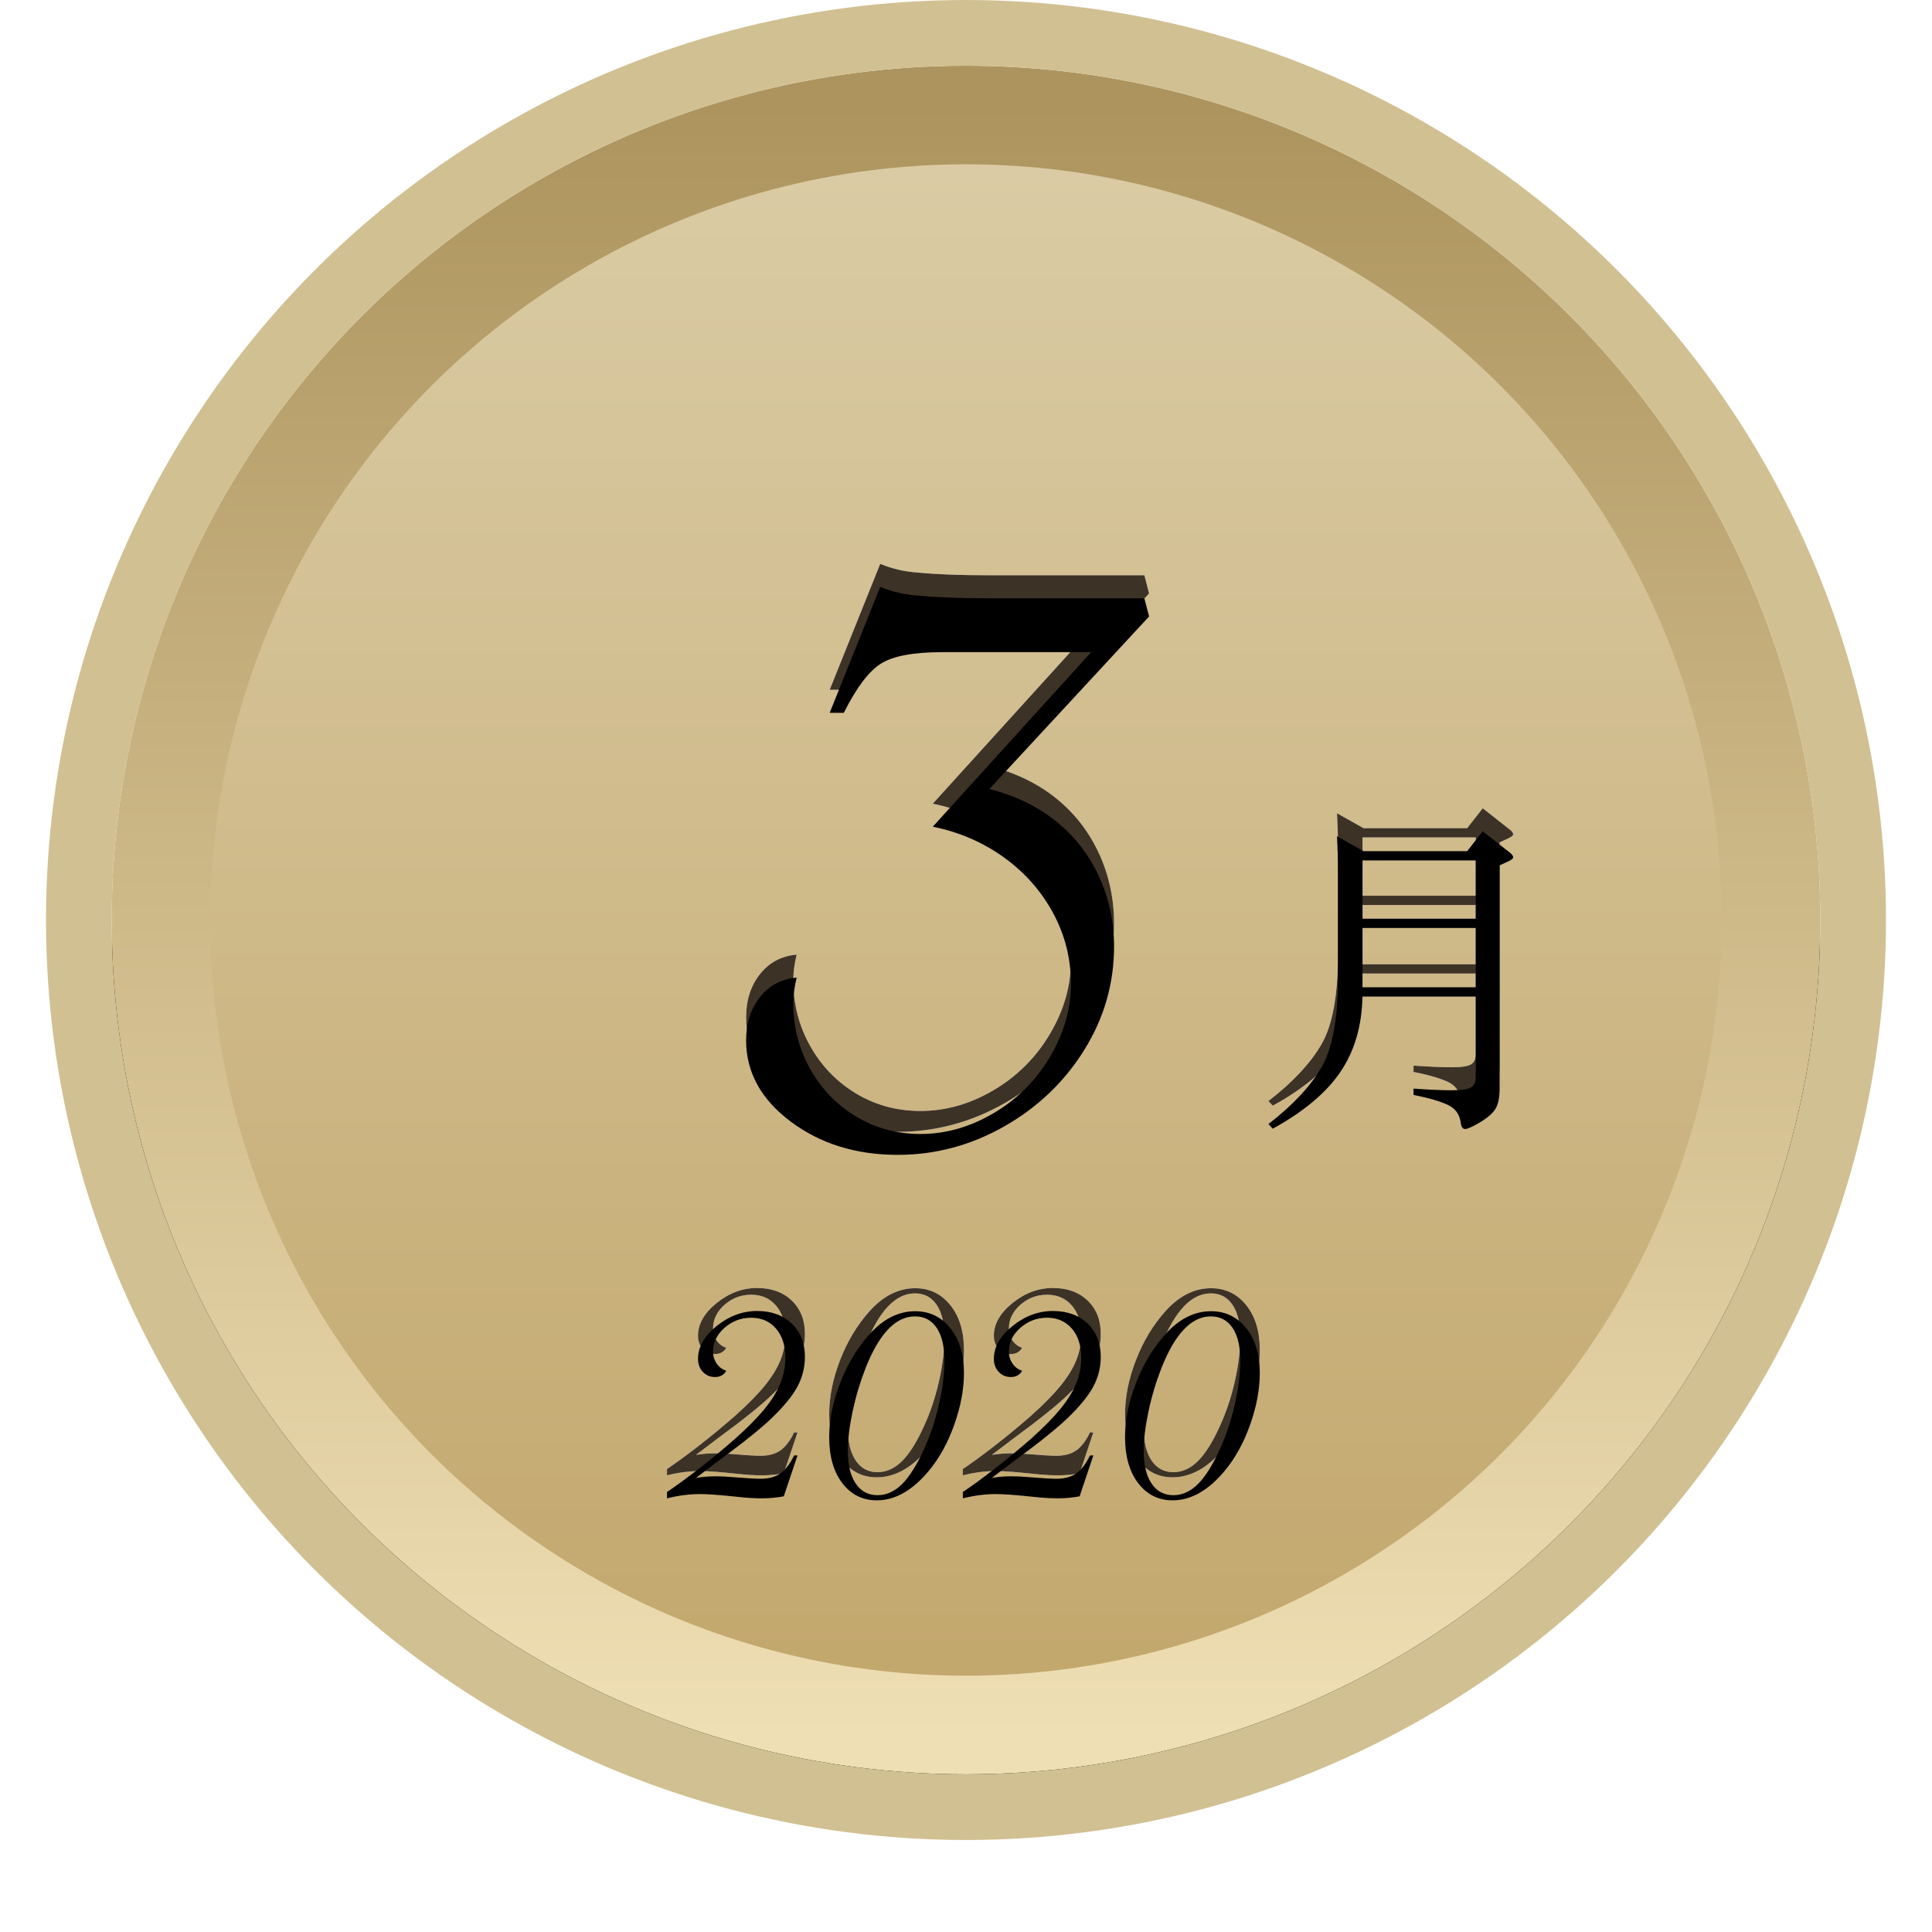 <?xml version="1.0" encoding="UTF-8"?>
<svg width="84px" height="84px" viewBox="0 0 84 84" version="1.1" xmlns="http://www.w3.org/2000/svg" xmlns:xlink="http://www.w3.org/1999/xlink">
    <!-- Generator: Sketch 63.1 (92452) - https://sketch.com -->
    <title>2003</title>
    <desc>Created with Sketch.</desc>
    <defs>
        <linearGradient x1="50%" y1="4.116%" x2="50%" y2="100%" id="linearGradient-1">
            <stop stop-color="#DACBA4" offset="0%"></stop>
            <stop stop-color="#C2A66B" offset="100%"></stop>
        </linearGradient>
        <linearGradient x1="50%" y1="100%" x2="50%" y2="3.061617e-15%" id="linearGradient-2">
            <stop stop-color="#EFDFB4" offset="0%"></stop>
            <stop stop-color="#AD945E" offset="100%"></stop>
        </linearGradient>
        <circle id="path-3" cx="38" cy="38" r="37.143"></circle>
        <filter x="-11.4%" y="-8.8%" width="122.9%" height="122.9%" filterUnits="objectBoundingBox" id="filter-4">
            <feOffset dx="0" dy="2" in="SourceAlpha" result="shadowOffsetOuter1"></feOffset>
            <feGaussianBlur stdDeviation="2.5" in="shadowOffsetOuter1" result="shadowBlurOuter1"></feGaussianBlur>
            <feComposite in="shadowBlurOuter1" in2="SourceAlpha" operator="out" result="shadowBlurOuter1"></feComposite>
            <feColorMatrix values="0 0 0 0 0.78   0 0 0 0 0.745   0 0 0 0 0.66  0 0 0 1 0" type="matrix" in="shadowBlurOuter1"></feColorMatrix>
        </filter>
        <path d="M29.121,62.145 C29.46,62.145 29.779,62.115 30.078,62.057 L30.078,62.057 L30.674,60.279 L30.527,60.279 C30.352,60.644 30.153,60.904 29.932,61.061 C29.71,61.217 29.421,61.295 29.062,61.295 C28.958,61.295 28.796,61.288 28.574,61.275 L28.574,61.275 L27.783,61.217 C27.568,61.197 27.344,61.188 27.109,61.188 C26.816,61.188 26.533,61.21 26.26,61.256 C26.403,61.145 26.725,60.901 27.227,60.523 C28.327,59.716 29.108,59.088 29.57,58.639 C30.085,58.144 30.451,57.695 30.669,57.291 C30.887,56.887 30.996,56.454 30.996,55.992 C30.996,55.393 30.806,54.911 30.425,54.547 C30.044,54.182 29.541,54 28.916,54 C28.285,54 27.699,54.218 27.158,54.654 C26.618,55.09 26.348,55.566 26.348,56.08 C26.348,56.308 26.418,56.497 26.558,56.646 C26.698,56.796 26.875,56.871 27.09,56.871 C27.311,56.871 27.474,56.78 27.578,56.598 C27.409,56.546 27.271,56.443 27.163,56.29 C27.056,56.137 27.002,55.963 27.002,55.768 C27.002,55.37 27.168,55.025 27.5,54.732 C27.832,54.439 28.219,54.293 28.662,54.293 C29.111,54.293 29.471,54.451 29.741,54.767 C30.011,55.082 30.146,55.504 30.146,56.031 C30.146,56.415 30.073,56.788 29.927,57.149 C29.78,57.511 29.549,57.883 29.233,58.268 C28.918,58.652 28.486,59.088 27.939,59.576 C27.393,60.051 26.872,60.481 26.377,60.865 C25.882,61.249 25.423,61.585 25,61.871 L25,61.871 L25,62.145 C25.501,62.021 25.977,61.959 26.426,61.959 C26.764,61.959 27.298,61.998 28.027,62.076 C28.431,62.122 28.796,62.145 29.121,62.145 Z M34.122,62.232 C34.923,62.232 35.681,61.799 36.397,60.934 C36.853,60.38 37.219,59.711 37.496,58.927 C37.773,58.142 37.911,57.395 37.911,56.686 C37.911,55.885 37.714,55.239 37.32,54.747 C36.926,54.256 36.417,54.01 35.792,54.01 C35.063,54.01 34.399,54.345 33.8,55.016 C33.266,55.615 32.841,56.321 32.525,57.135 C32.21,57.949 32.052,58.733 32.052,59.488 C32.052,60.322 32.242,60.987 32.623,61.485 C33.004,61.983 33.504,62.232 34.122,62.232 Z M34.151,62.008 C33.748,62.008 33.432,61.839 33.204,61.5 C32.976,61.161 32.862,60.686 32.862,60.074 C32.862,59.592 32.931,59.028 33.067,58.38 C33.204,57.732 33.393,57.099 33.634,56.48 C34.226,54.983 34.942,54.234 35.782,54.234 C36.186,54.234 36.5,54.4 36.725,54.732 C36.949,55.064 37.062,55.536 37.062,56.148 C37.062,56.721 36.983,57.354 36.827,58.048 C36.671,58.741 36.456,59.387 36.183,59.986 C35.87,60.683 35.551,61.194 35.226,61.52 C34.9,61.845 34.542,62.008 34.151,62.008 Z M41.984,62.145 C42.323,62.145 42.642,62.115 42.941,62.057 L42.941,62.057 L43.537,60.279 L43.391,60.279 C43.215,60.644 43.016,60.904 42.795,61.061 C42.574,61.217 42.284,61.295 41.926,61.295 C41.822,61.295 41.659,61.288 41.438,61.275 L41.438,61.275 L40.647,61.217 C40.432,61.197 40.207,61.188 39.973,61.188 C39.68,61.188 39.397,61.21 39.123,61.256 C39.266,61.145 39.589,60.901 40.09,60.523 C41.19,59.716 41.971,59.088 42.434,58.639 C42.948,58.144 43.314,57.695 43.532,57.291 C43.75,56.887 43.859,56.454 43.859,55.992 C43.859,55.393 43.669,54.911 43.288,54.547 C42.907,54.182 42.404,54 41.779,54 C41.148,54 40.562,54.218 40.022,54.654 C39.481,55.09 39.211,55.566 39.211,56.08 C39.211,56.308 39.281,56.497 39.421,56.646 C39.561,56.796 39.738,56.871 39.953,56.871 C40.175,56.871 40.337,56.78 40.441,56.598 C40.272,56.546 40.134,56.443 40.026,56.29 C39.919,56.137 39.865,55.963 39.865,55.768 C39.865,55.37 40.031,55.025 40.363,54.732 C40.695,54.439 41.083,54.293 41.525,54.293 C41.975,54.293 42.334,54.451 42.605,54.767 C42.875,55.082 43.01,55.504 43.01,56.031 C43.01,56.415 42.937,56.788 42.79,57.149 C42.644,57.511 42.412,57.883 42.097,58.268 C41.781,58.652 41.35,59.088 40.803,59.576 C40.256,60.051 39.735,60.481 39.24,60.865 C38.745,61.249 38.287,61.585 37.863,61.871 L37.863,61.871 L37.863,62.145 C38.365,62.021 38.84,61.959 39.289,61.959 C39.628,61.959 40.162,61.998 40.891,62.076 L41.186,62.106 C41.474,62.132 41.74,62.145 41.984,62.145 Z M46.985,62.232 C47.786,62.232 48.545,61.799 49.261,60.934 C49.717,60.38 50.083,59.711 50.359,58.927 C50.636,58.142 50.774,57.395 50.774,56.686 C50.774,55.885 50.578,55.239 50.184,54.747 C49.79,54.256 49.28,54.01 48.655,54.01 C47.926,54.01 47.262,54.345 46.663,55.016 C46.129,55.615 45.704,56.321 45.389,57.135 C45.073,57.949 44.915,58.733 44.915,59.488 C44.915,60.322 45.106,60.987 45.486,61.485 C45.867,61.983 46.367,62.232 46.985,62.232 Z M47.015,62.008 C46.611,62.008 46.295,61.839 46.067,61.5 C45.84,61.161 45.726,60.686 45.726,60.074 C45.726,59.592 45.794,59.028 45.931,58.38 C46.067,57.732 46.256,57.099 46.497,56.48 C47.09,54.983 47.806,54.234 48.646,54.234 C49.049,54.234 49.363,54.4 49.588,54.732 C49.813,55.064 49.925,55.536 49.925,56.148 C49.925,56.721 49.847,57.354 49.69,58.048 C49.534,58.741 49.319,59.387 49.046,59.986 C48.733,60.683 48.414,61.194 48.089,61.52 C47.763,61.845 47.405,62.008 47.015,62.008 Z" id="path-5"></path>
        <filter x="-3.9%" y="-12.1%" width="107.8%" height="124.3%" filterUnits="objectBoundingBox" id="filter-6">
            <feGaussianBlur stdDeviation="0.5" in="SourceAlpha" result="shadowBlurInner1"></feGaussianBlur>
            <feOffset dx="0" dy="1" in="shadowBlurInner1" result="shadowOffsetInner1"></feOffset>
            <feComposite in="shadowOffsetInner1" in2="SourceAlpha" operator="arithmetic" k2="-1" k3="1" result="shadowInnerInner1"></feComposite>
            <feColorMatrix values="0 0 0 0 0.303   0 0 0 0 0.303   0 0 0 0 0.303  0 0 0 0.154 0" type="matrix" in="shadowInnerInner1"></feColorMatrix>
        </filter>
        <path d="M60.164,40.328 L55.239,40.328 C55.211,41.615 54.889,42.709 54.275,43.611 C53.66,44.514 52.681,45.335 51.337,46.074 L51.15,45.872 C52.215,45.047 52.986,44.221 53.461,43.395 C53.936,42.57 54.174,41.269 54.174,39.493 L54.174,34.885 C54.174,34.386 54.159,33.877 54.131,33.359 L55.283,34.007 L59.79,34.007 L60.467,33.143 L61.691,34.107 C61.758,34.175 61.791,34.23 61.791,34.273 C61.791,34.316 61.739,34.367 61.633,34.424 L61.201,34.626 L61.201,44.317 C61.201,44.73 61.136,45.035 61.007,45.231 C60.877,45.428 60.651,45.62 60.33,45.807 C60.008,45.995 59.799,46.088 59.703,46.088 C59.607,46.088 59.545,46.011 59.516,45.858 C59.478,45.474 59.293,45.203 58.962,45.044 C58.631,44.886 58.129,44.739 57.457,44.605 L57.457,44.331 C58.139,44.379 58.693,44.403 59.12,44.403 C59.547,44.403 59.828,44.36 59.963,44.274 C60.097,44.187 60.164,44.034 60.164,43.813 L60.164,40.328 Z M55.239,36.944 L60.164,36.944 L60.164,34.41 L55.239,34.41 L55.239,36.944 Z M60.164,37.347 L55.239,37.347 L55.239,39.925 L60.164,39.925 L60.164,37.347 Z" id="path-7"></path>
        <filter x="-9.4%" y="-7.7%" width="118.8%" height="115.4%" filterUnits="objectBoundingBox" id="filter-8">
            <feGaussianBlur stdDeviation="0.5" in="SourceAlpha" result="shadowBlurInner1"></feGaussianBlur>
            <feOffset dx="0" dy="1" in="shadowBlurInner1" result="shadowOffsetInner1"></feOffset>
            <feComposite in="shadowOffsetInner1" in2="SourceAlpha" operator="arithmetic" k2="-1" k3="1" result="shadowInnerInner1"></feComposite>
            <feColorMatrix values="0 0 0 0 0.303   0 0 0 0 0.303   0 0 0 0 0.303  0 0 0 0.154 0" type="matrix" in="shadowInnerInner1"></feColorMatrix>
        </filter>
        <path d="M15.96,19.803 L9.017,27.303 C10.149,27.596 11.116,28.064 11.917,28.709 C12.718,29.354 13.338,30.149 13.777,31.097 C14.217,32.044 14.437,33.064 14.437,34.158 C14.437,35.76 14.007,37.254 13.147,38.641 C12.288,40.027 11.131,41.136 9.676,41.966 C8.221,42.796 6.673,43.211 5.032,43.211 C3.216,43.211 1.663,42.728 0.374,41.761 C-0.915,40.794 -1.56,39.617 -1.56,38.23 C-1.56,37.488 -1.359,36.863 -0.959,36.355 C-0.559,35.848 -0.026,35.564 0.638,35.506 C0.54,35.896 0.491,36.268 0.491,36.619 C0.491,37.654 0.735,38.606 1.224,39.476 C1.712,40.345 2.376,41.033 3.216,41.541 C4.056,42.049 4.993,42.303 6.028,42.303 C7.122,42.303 8.182,42 9.207,41.395 C10.232,40.789 11.048,39.974 11.653,38.948 C12.259,37.923 12.562,36.863 12.562,35.77 C12.562,34.676 12.303,33.65 11.785,32.693 C11.268,31.736 10.555,30.931 9.646,30.276 C8.738,29.622 7.708,29.178 6.556,28.943 L13.44,21.355 L6.966,21.355 C5.716,21.355 4.827,21.521 4.3,21.854 C3.772,22.186 3.235,22.898 2.688,23.992 L2.073,23.992 L4.271,18.514 C4.778,18.729 5.325,18.855 5.911,18.895 C6.712,18.973 7.747,19.012 9.017,19.012 L15.755,19.012 L15.96,19.803 Z" id="path-9"></path>
        <filter x="-5.7%" y="-4.0%" width="111.4%" height="108.1%" filterUnits="objectBoundingBox" id="filter-10">
            <feGaussianBlur stdDeviation="0.5" in="SourceAlpha" result="shadowBlurInner1"></feGaussianBlur>
            <feOffset dx="0" dy="1" in="shadowBlurInner1" result="shadowOffsetInner1"></feOffset>
            <feComposite in="shadowOffsetInner1" in2="SourceAlpha" operator="arithmetic" k2="-1" k3="1" result="shadowInnerInner1"></feComposite>
            <feColorMatrix values="0 0 0 0 0.303   0 0 0 0 0.303   0 0 0 0 0.303  0 0 0 0.154 0" type="matrix" in="shadowInnerInner1"></feColorMatrix>
        </filter>
    </defs>
    <g id="=slice=" stroke="none" stroke-width="1" fill="none" fill-rule="evenodd">
        <g id="Group-27-Copy-6" transform="translate(4, 2)">
            <g id="Oval" fill-rule="nonzero">
                <use fill="black" fill-opacity="1" filter="url(#filter-4)" xlink:href="#path-3"></use>
                <circle stroke="url(#linearGradient-2)" stroke-width="4.286" stroke-linejoin="square" fill="url(#linearGradient-1)" fill-rule="evenodd" cx="38" cy="38" r="35"></circle>
                <circle stroke="#D1C092" stroke-width="2.857" cx="38" cy="38" r="38.571"></circle>
            </g>
            <g id="2020" fill-rule="nonzero">
                <use fill="#FFFFFF" xlink:href="#path-5"></use>
                <use fill="#3D3226" xlink:href="#path-5"></use>
                <use fill="black" fill-opacity="1" filter="url(#filter-6)" xlink:href="#path-5"></use>
            </g>
            <g id="月">
                <use fill="#FFFFFF" fill-rule="evenodd" xlink:href="#path-7"></use>
                <use fill="#3D3226" fill-rule="evenodd" xlink:href="#path-7"></use>
                <use fill="black" fill-opacity="1" filter="url(#filter-8)" xlink:href="#path-7"></use>
            </g>
            <g id="3" transform="translate(30, 4)">
                <g>
                    <use fill="#FFFFFF" fill-rule="evenodd" xlink:href="#path-9"></use>
                    <use fill="#3D3226" fill-rule="evenodd" xlink:href="#path-9"></use>
                    <use fill="black" fill-opacity="1" filter="url(#filter-10)" xlink:href="#path-9"></use>
                </g>
            </g>
        </g>
    </g>
</svg>